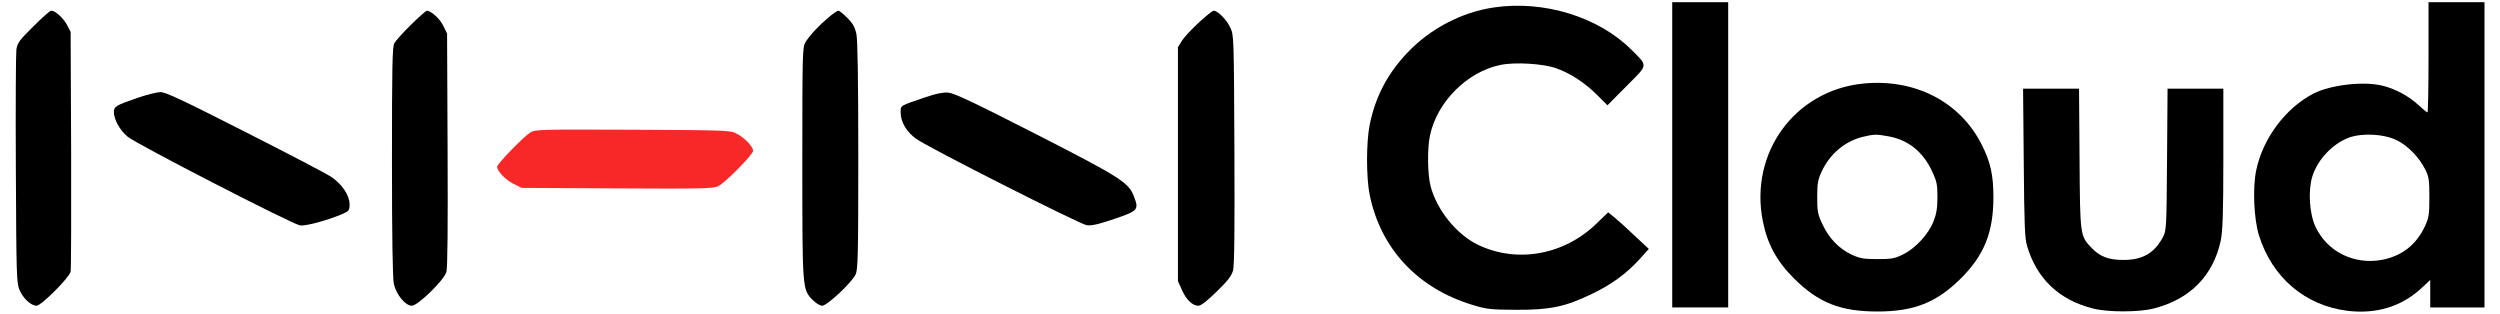 <?xml version="1.0" standalone="no"?>
<!DOCTYPE svg PUBLIC "-//W3C//DTD SVG 20010904//EN"
 "http://www.w3.org/TR/2001/REC-SVG-20010904/DTD/svg10.dtd">
<svg version="1.0" xmlns="http://www.w3.org/2000/svg"
 width="1456pt" height="183pt" viewBox="0 -1.3 1456 185.3"
 preserveAspectRatio="xMidYMid meet">

<g transform="translate(0,183) scale(0.1,-0.1)"
fill="#000000" stroke="none">
<path d="M9770 930 l0 -900 165 0 165 0 0 900 0 900 -165 0 -165 0 0 -900z"/>
<path d="M14230 1505 c0 -179 -3 -325 -6 -325 -4 0 -28 20 -54 44 -54 50 -131
93 -205 112 -110 30 -308 8 -412 -44 -165 -85 -299 -263 -339 -452 -22 -104
-14 -289 16 -385 78 -249 272 -414 523 -445 167 -20 314 24 430 129 l57 53 0
-81 0 -81 160 0 160 0 0 900 0 900 -165 0 -165 0 0 -325z m-187 -489 c64 -31
133 -102 168 -173 21 -42 24 -62 24 -163 0 -103 -3 -121 -26 -171 -52 -111
-138 -177 -257 -199 -164 -29 -322 51 -389 197 -36 77 -44 214 -18 296 31 100
121 194 217 229 80 28 206 21 281 -16z"/>
<path d="M8718 1799 c-190 -28 -376 -125 -511 -268 -118 -125 -187 -258 -221
-423 -21 -102 -21 -314 0 -415 65 -318 285 -552 609 -649 81 -25 106 -27 255
-28 199 -1 289 18 445 93 117 56 203 119 281 204 l56 62 -89 83 c-48 46 -102
94 -120 108 l-31 25 -65 -63 c-193 -190 -474 -240 -706 -127 -125 62 -239 204
-276 344 -18 69 -20 221 -4 297 41 199 219 378 416 418 84 18 253 8 330 -20
82 -29 168 -85 241 -158 l60 -60 112 113 c130 130 128 116 30 214 -194 194
-517 294 -812 250z"/>
<path d="M105 1687 c-83 -82 -94 -97 -100 -137 -3 -25 -5 -344 -3 -710 3 -623
4 -668 22 -708 21 -49 68 -92 100 -92 27 0 192 164 201 201 3 13 4 337 3 719
l-3 695 -22 42 c-22 41 -69 83 -93 83 -7 0 -54 -42 -105 -93z"/>
<path d="M2333 1698 c-47 -46 -91 -95 -99 -110 -12 -22 -14 -140 -14 -697 0
-452 4 -687 11 -722 14 -63 68 -129 106 -129 36 0 190 151 204 199 7 24 9 269
7 721 l-3 685 -23 47 c-20 41 -72 88 -97 88 -4 0 -46 -37 -92 -82z"/>
<path d="M4793 1739 c-56 -47 -107 -102 -134 -144 -18 -29 -19 -56 -19 -711 0
-751 0 -747 61 -810 19 -19 43 -34 56 -34 29 0 174 136 197 184 14 30 16 111
16 700 0 456 -4 682 -11 718 -9 41 -21 63 -54 96 -23 23 -47 42 -53 42 -6 0
-32 -18 -59 -41z"/>
<path d="M6978 1710 c-42 -39 -87 -87 -100 -108 l-23 -37 0 -690 0 -690 24
-53 c26 -58 62 -92 97 -92 15 0 51 28 107 83 66 64 88 93 97 125 8 30 10 236
8 715 -3 658 -3 673 -24 717 -21 46 -74 100 -98 100 -7 0 -47 -32 -88 -70z"/>
<path d="M10894 1350 c-402 -42 -669 -408 -590 -810 27 -136 82 -238 185 -340
144 -143 274 -194 491 -194 216 0 349 53 491 194 139 138 193 273 193 480 0
132 -17 207 -69 310 -128 254 -395 391 -701 360z m151 -311 c117 -21 204 -91
258 -207 27 -59 31 -77 31 -152 0 -64 -6 -99 -23 -142 -30 -76 -106 -159 -179
-195 -50 -25 -68 -28 -152 -28 -82 0 -103 4 -151 26 -75 35 -134 96 -172 177
-29 61 -32 76 -32 162 0 81 4 103 26 151 49 105 137 179 243 205 66 16 80 16
151 3z"/>
<path d="M11843 883 c3 -366 6 -447 20 -492 57 -192 189 -317 387 -367 87 -23
273 -23 360 0 214 54 351 194 395 402 11 54 15 158 15 482 l0 412 -164 0 -165
0 -3 -417 c-3 -406 -4 -419 -24 -458 -51 -95 -120 -135 -234 -135 -87 0 -138
20 -187 71 -68 72 -68 70 -71 527 l-3 412 -165 0 -165 0 4 -437z"/>
<path d="M720 1266 c-128 -44 -140 -51 -140 -84 1 -44 34 -106 81 -145 47 -41
965 -513 1016 -523 31 -6 159 28 248 66 42 18 45 22 45 58 0 54 -45 120 -111
164 -30 19 -259 139 -510 266 -368 187 -464 232 -495 232 -22 -1 -82 -16 -134
-34z"/>

<path  d="M5370 1271 c-161 -55 -150 -48 -150 -94 0 -53 36 -114 92 -153 70
-51 964 -503 1005 -509 29 -4 69 5 163 37 141 48 146 54 115 134 -31 81 -80
112 -581 368 -364 186 -479 240 -514 243 -31 2 -71 -6 -130 -26z"/>
<!--red-->
<path style="fill:#F92828" d="M3035 1061 c-40 -25 -195 -185 -195 -201 0 -26 51 -79 97 -101 l48
-24 563 -3 c503 -3 566 -1 596 13 40 19 206 187 206 209 0 23 -49 75 -94 99
-41 22 -45 22 -616 25 -549 2 -576 2 -605 -17z"/>
</g>
</svg>
